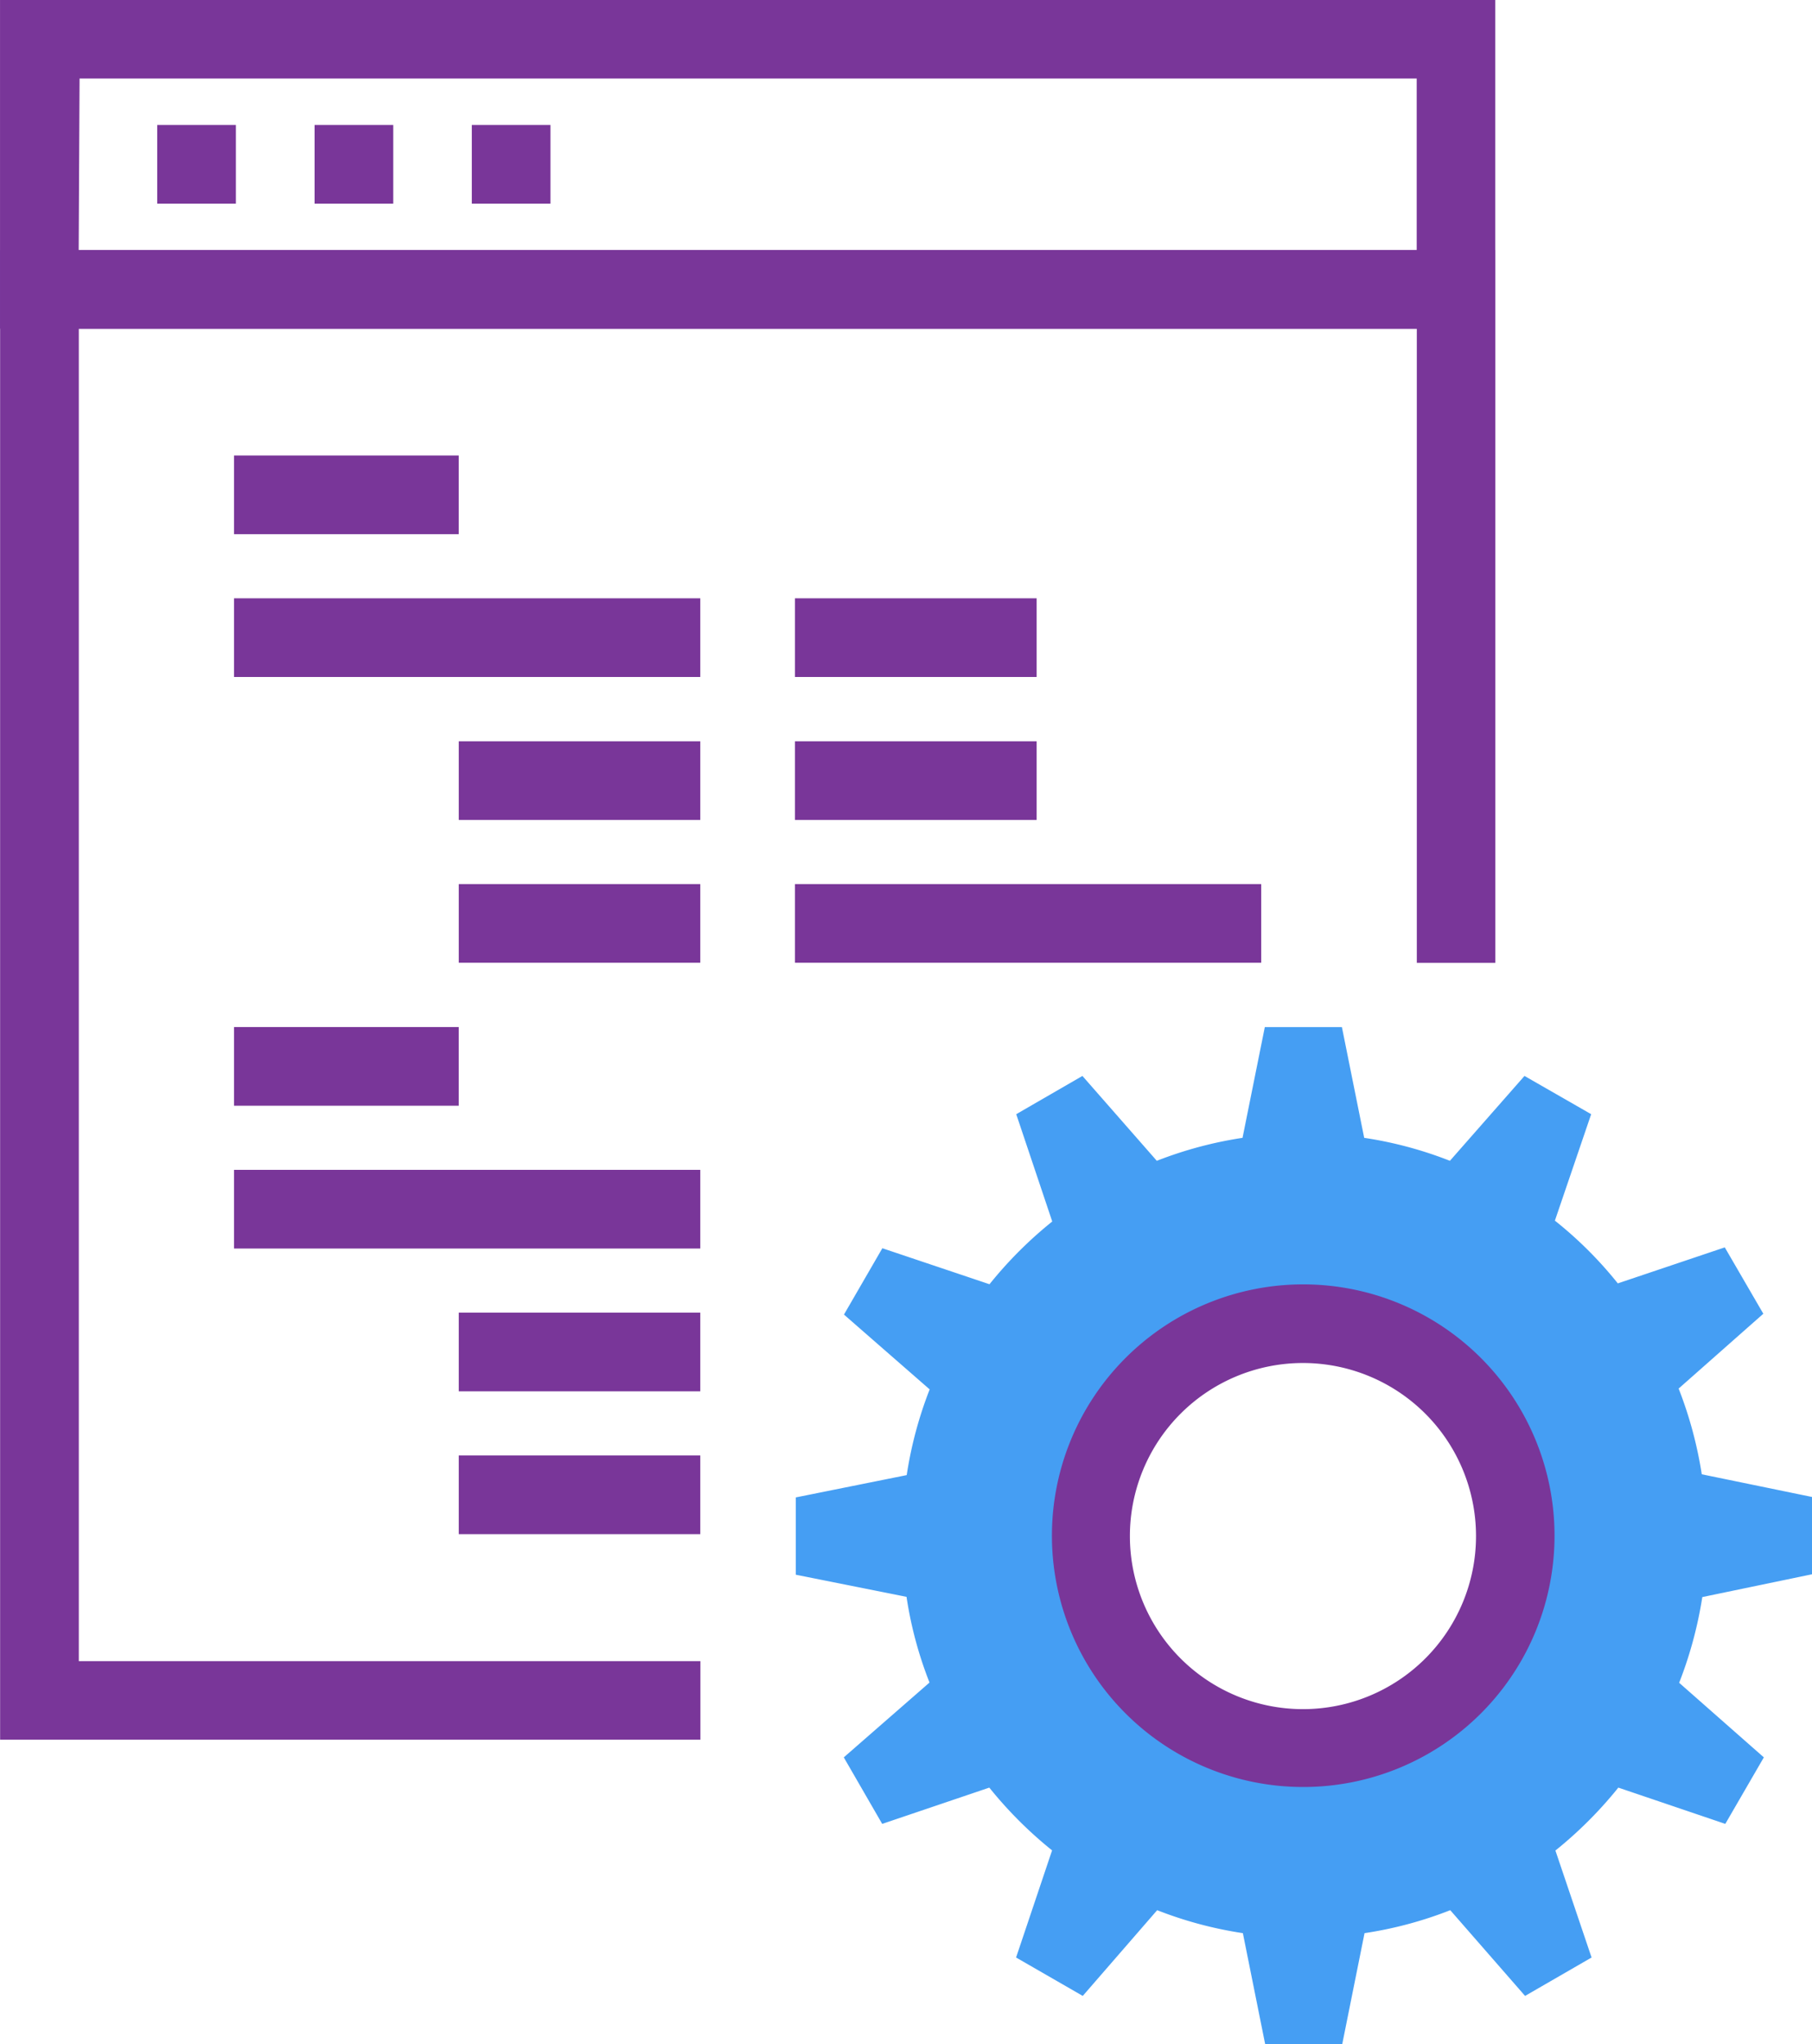 <svg xmlns="http://www.w3.org/2000/svg" width="79.92" height="90.158" viewBox="0 0 79.92 90.158">
  <g id="Icon" transform="translate(-1435.808 -1218.414)">
    <path id="Path_2480" data-name="Path 2480" d="M1515.728,1287.847v-3.41l-4.862-1a17.921,17.921,0,0,0-1.02-3.781l3.735-3.3-1.7-2.927-4.718,1.588a17.5,17.5,0,0,0-2.775-2.767l1.6-4.695-2.941-1.687-3.289,3.743a17.351,17.351,0,0,0-3.781-1.013l-.983-4.884h-3.4l-.983,4.884a17.621,17.621,0,0,0-3.781,1.013l-3.281-3.743-2.919,1.687,1.588,4.733a18.011,18.011,0,0,0-2.767,2.767l-4.726-1.588-1.693,2.926,3.78,3.3a17.629,17.629,0,0,0-1.013,3.78l-4.892.984v3.409l4.884.976a17.3,17.3,0,0,0,1.014,3.78l-3.781,3.3,1.694,2.934,4.725-1.6a18.1,18.1,0,0,0,2.768,2.768l-1.588,4.725,2.941,1.694,3.282-3.781a17.471,17.471,0,0,0,3.78,1.013l.983,4.893h3.4l.983-4.893a17.353,17.353,0,0,0,3.781-1.013l3.3,3.781,2.933-1.694-1.595-4.718a18.164,18.164,0,0,0,2.775-2.775l4.718,1.6,1.7-2.934-3.735-3.289a17.984,17.984,0,0,0,1.021-3.781Zm-22.456,7.644a9.349,9.349,0,1,1,.038,0Z" fill="#459ef3"/>
    <path id="Path_2481" data-name="Path 2481" d="M1493.272,1297.229a11.084,11.084,0,1,1,11.1-11.084,11.083,11.083,0,0,1-11.1,11.084m0-18.7a7.633,7.633,0,1,0,.008,0Z" fill="#793699"/>
    <rect id="Rectangle_2596" data-name="Rectangle 2596" width="9.912" height="3.47" transform="translate(1446.129 1238.503)" fill="#793699"/>
    <rect id="Rectangle_2597" data-name="Rectangle 2597" width="10.653" height="3.47" transform="translate(1456.042 1251.108)" fill="#793699"/>
    <rect id="Rectangle_2598" data-name="Rectangle 2598" width="10.653" height="3.47" transform="translate(1456.042 1257.406)" fill="#793699"/>
    <rect id="Rectangle_2599" data-name="Rectangle 2599" width="10.653" height="3.47" transform="translate(1456.042 1276.308)" fill="#793699"/>
    <rect id="Rectangle_2600" data-name="Rectangle 2600" width="10.653" height="3.47" transform="translate(1456.042 1282.607)" fill="#793699"/>
    <rect id="Rectangle_2601" data-name="Rectangle 2601" width="20.566" height="3.47" transform="translate(1446.129 1244.802)" fill="#793699"/>
    <rect id="Rectangle_2602" data-name="Rectangle 2602" width="9.912" height="3.47" transform="translate(1446.129 1263.712)" fill="#793699"/>
    <rect id="Rectangle_2603" data-name="Rectangle 2603" width="20.566" height="3.47" transform="translate(1446.129 1270.01)" fill="#793699"/>
    <rect id="Rectangle_2604" data-name="Rectangle 2604" width="10.661" height="3.47" transform="translate(1470.869 1251.108)" fill="#793699"/>
    <rect id="Rectangle_2605" data-name="Rectangle 2605" width="20.566" height="3.47" transform="translate(1470.869 1257.406)" fill="#793699"/>
    <rect id="Rectangle_2606" data-name="Rectangle 2606" width="10.661" height="3.47" transform="translate(1470.869 1244.802)" fill="#793699"/>
    <path id="Path_2482" data-name="Path 2482" d="M1501.756,1232.908h-65.947v-14.494h65.947Zm-62.477-3.47h59.014v-7.561h-58.976Z" fill="#793699"/>
    <rect id="Rectangle_2607" data-name="Rectangle 2607" width="3.47" height="3.47" transform="translate(1442.742 1223.926)" fill="#793699"/>
    <rect id="Rectangle_2608" data-name="Rectangle 2608" width="3.47" height="3.47" transform="translate(1449.683 1223.926)" fill="#793699"/>
    <rect id="Rectangle_2609" data-name="Rectangle 2609" width="3.47" height="3.47" transform="translate(1456.617 1223.926)" fill="#793699"/>
    <path id="Path_2483" data-name="Path 2483" d="M1466.7,1295.143h-30.887v-65.7h65.948v31.438h-3.463v-27.968h-59.014v58.765H1466.7Z" fill="#793699"/>
  </g>
</svg>

